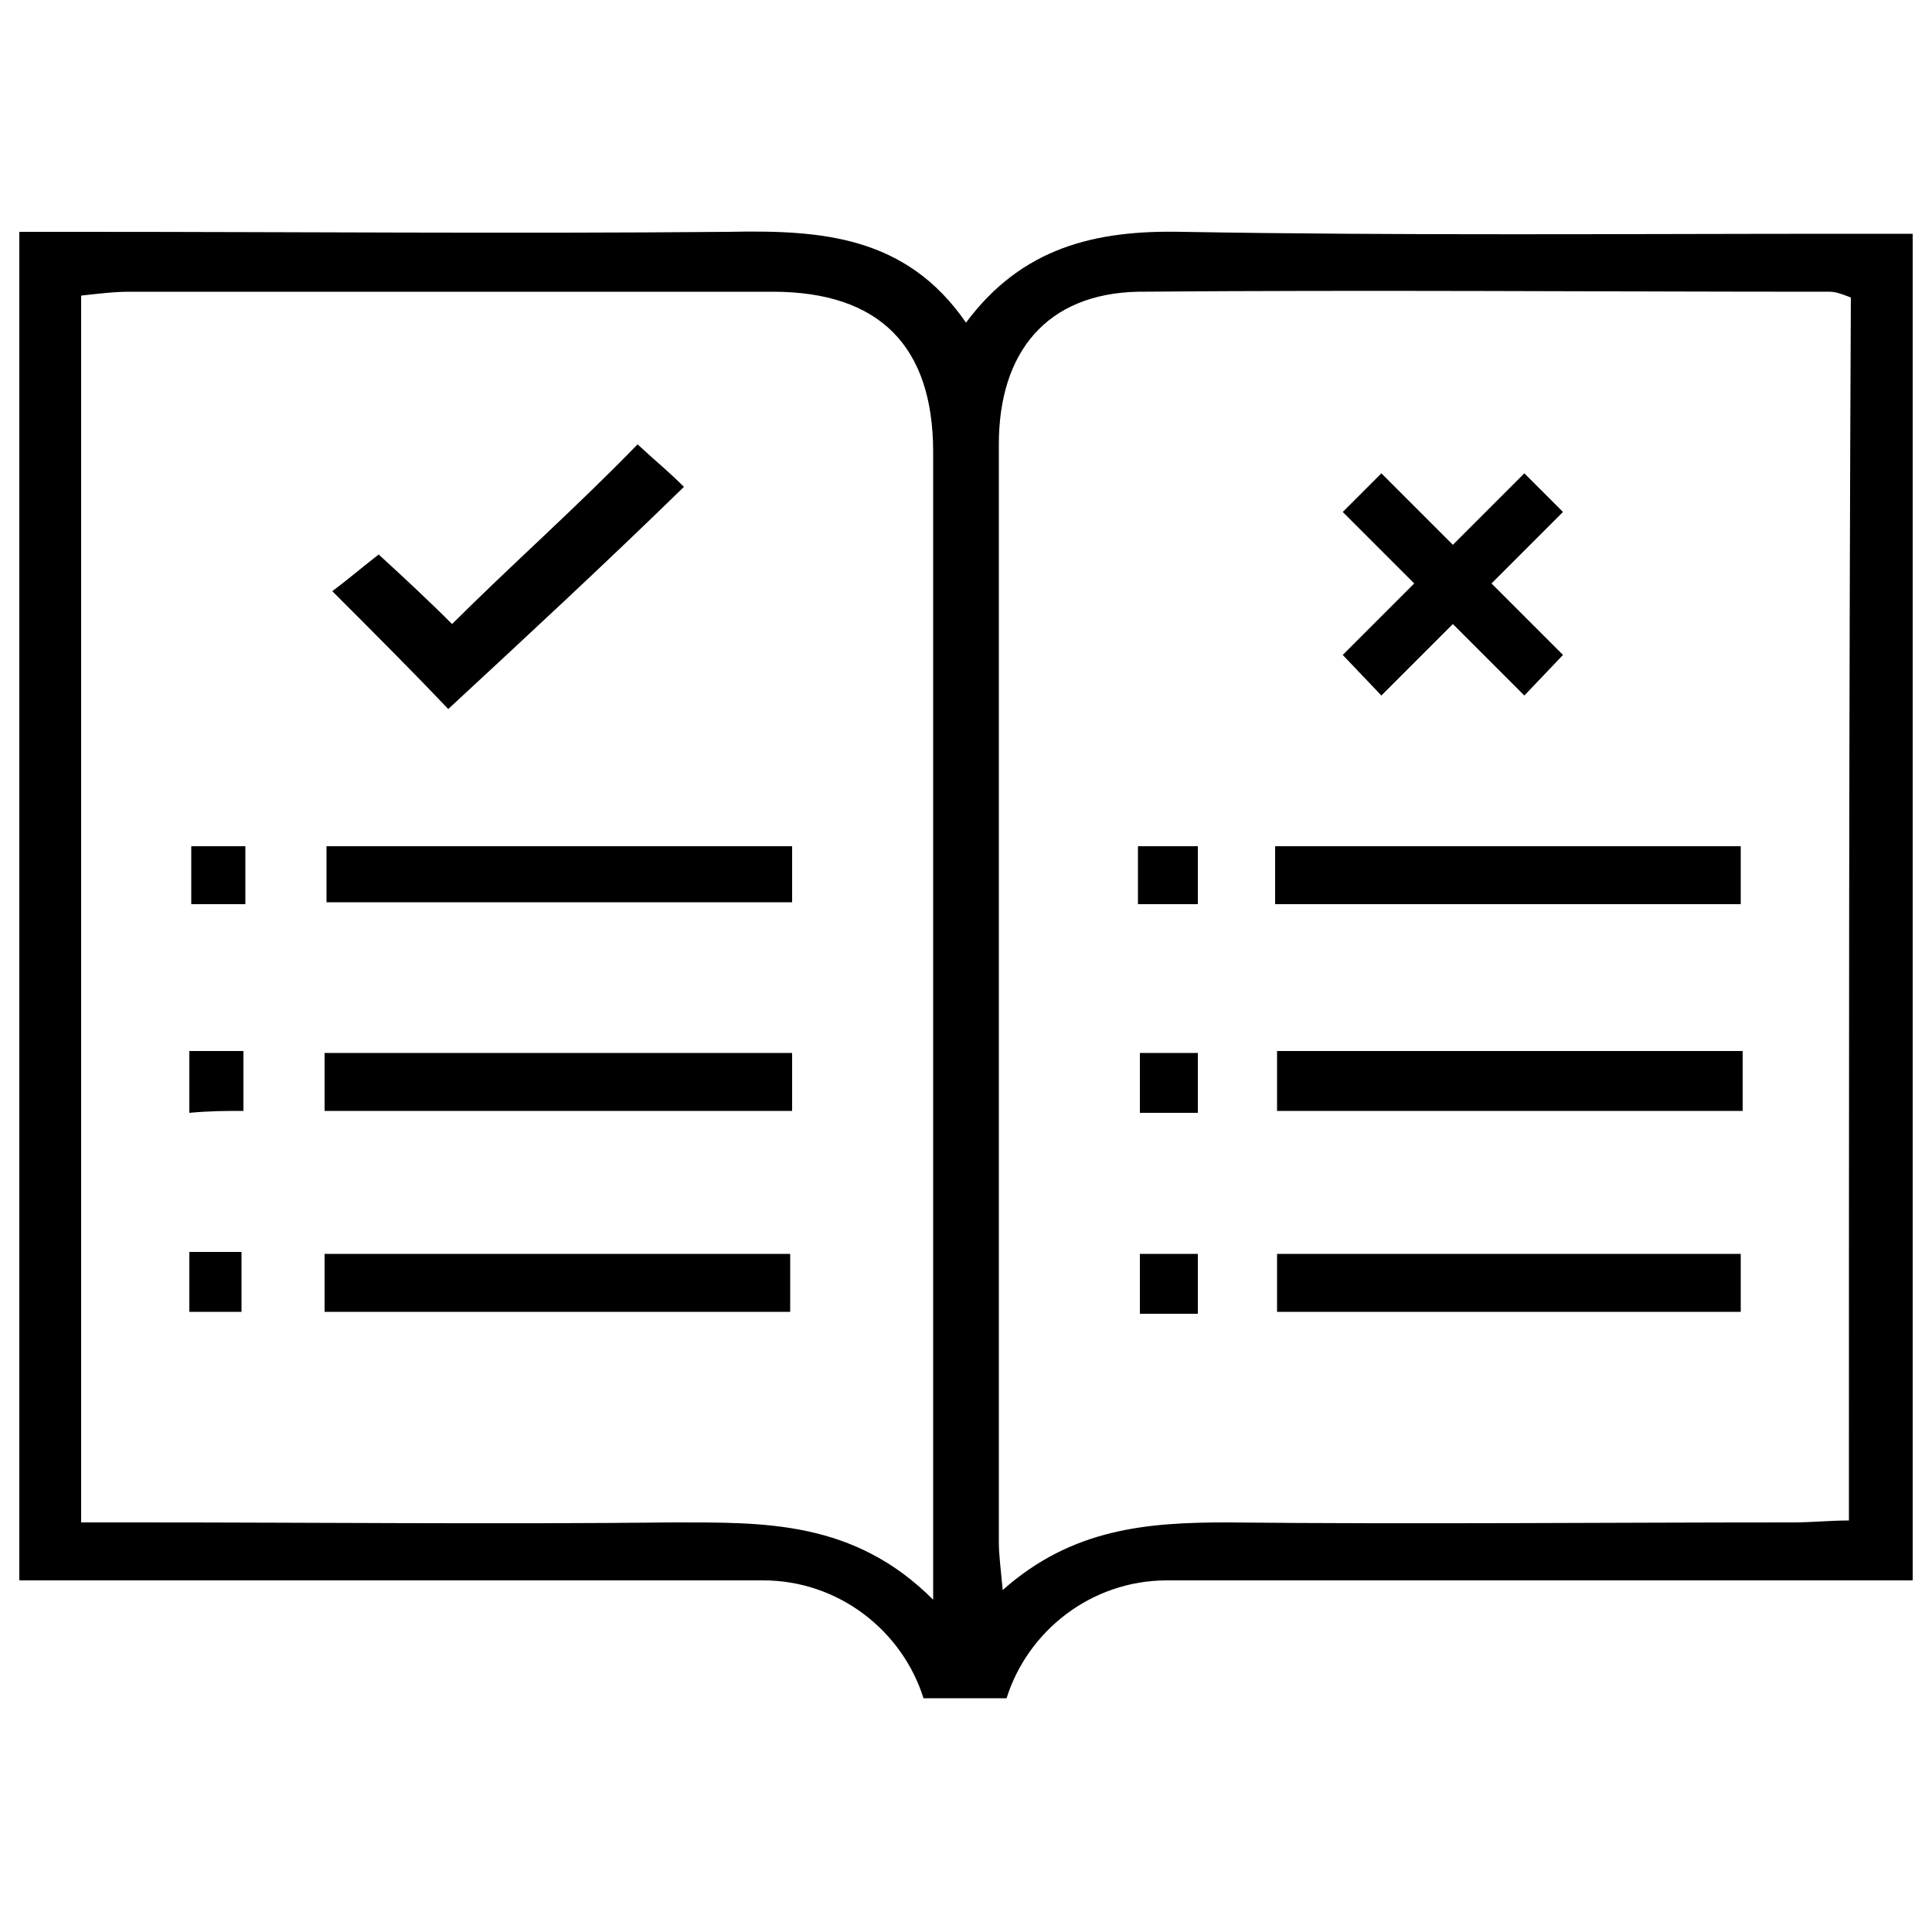 <?xml version="1.0" encoding="utf-8"?>
<!-- Generator: Adobe Illustrator 22.0.1, SVG Export Plug-In . SVG Version: 6.00 Build 0)  -->
<svg version="1.1" id="Layer_1" xmlns="http://www.w3.org/2000/svg" xmlns:xlink="http://www.w3.org/1999/xlink" x="0px" y="0px"
	 viewBox="0 0 100 100" style="enable-background:new 0 0 100 100;" xml:space="preserve">
<g>
	<path d="M41,43.8c-8.1,0-16.1,0-24.1,0c0,1.1,0,2,0,2.9c8.1,0,16.1,0,24.1,0C41,45.7,41,44.8,41,43.8z"/>
	<path d="M16.8,57.5c8.1,0,16.1,0,24.2,0c0-1.1,0-2,0-3c-8.1,0-16.1,0-24.2,0C16.8,55.6,16.8,56.5,16.8,57.5z"/>
	<path d="M16.8,67.9c8.2,0,16.2,0,24.1,0c0-1.1,0-2.1,0-3c-8.1,0-16.1,0-24.1,0C16.8,66,16.8,66.9,16.8,67.9z"/>
	<path d="M35.4,25.2c-0.8-0.8-1.2-1.1-2.4-2.2c-3.2,3.3-6.6,6.3-9.6,9.3c-1.3-1.3-2.6-2.5-3.8-3.6c-0.9,0.7-1.6,1.3-2.4,1.9
		c2.2,2.2,4.2,4.2,6,6.1C27.3,32.9,31.3,29.2,35.4,25.2z"/>
	<path d="M9.9,46.8c1,0,1.8,0,2.8,0c0-1,0-1.9,0-3c-0.9,0-1.9,0-2.8,0C9.9,44.9,9.9,45.8,9.9,46.8z"/>
	<path d="M9.8,57.6c1.1-0.1,1.9-0.1,2.8-0.1c0-1.1,0-2,0-3.1c-1,0-1.9,0-2.8,0C9.8,55.5,9.8,56.4,9.8,57.6z"/>
	<path d="M9.8,67.9c0.9,0,1.7,0,2.7,0c0-1.2,0-2.1,0-3.1c-1,0-1.8,0-2.7,0C9.8,65.9,9.8,66.9,9.8,67.9z"/>
	<path d="M90.1,43.8c-8.1,0-16.1,0-24.1,0c0,1.1,0,2,0,3c8.1,0,16,0,24.1,0C90.1,45.8,90.1,44.9,90.1,43.8z"/>
	<path d="M66.1,57.5c8.1,0,16.1,0,24.1,0c0-1,0-1.9,0-3.1c-8.2,0-16.1,0-24.1,0C66.1,55.6,66.1,56.5,66.1,57.5z"/>
	<path d="M66.1,67.9c8.1,0,16,0,24,0c0-1.1,0-2,0-3c-8.1,0-16,0-24,0C66.1,66,66.1,67,66.1,67.9z"/>
	<path d="M58.9,46.8c1.2,0,2.2,0,3.1,0c0-1.1,0-2.1,0-3c-1.1,0-2.1,0-3.1,0C58.9,44.9,58.9,45.8,58.9,46.8z"/>
	<path d="M59,57.6c1,0,1.9,0,3,0c0-1.2,0-2.2,0-3.1c-1.1,0-2.1,0-3,0C59,55.6,59,56.5,59,57.6z"/>
	<path d="M59,68c1,0,1.9,0,3,0c0-1,0-2,0-3.1c-1,0-2,0-3,0C59,66,59,66.9,59,68z"/>
	<path d="M95.5,12.1c-11.4,0-22.9,0.1-34.3-0.1c-4.5-0.1-8.3,0.8-11.2,4.7c-3.1-4.5-7.5-4.8-12.3-4.7c-11.2,0.1-22.4,0-33.5,0
		c-1,0-2,0-3.2,0v69.8h38.5c3.9,0,7.2,2.6,8.3,6.1h4.3c1.1-3.5,4.4-6.1,8.3-6.1H99V12.1C97.7,12.1,96.6,12.1,95.5,12.1z M48.3,79.7
		c0,0.8,0,1.6,0,3.1c-4.1-4.1-8.7-4-13.4-4c-9.3,0.1-18.5,0-27.8,0c-0.9,0-1.8,0-2.9,0c0-21.4,0-42.3,0-63.5
		c0.9-0.1,1.7-0.2,2.5-0.2c11.1,0,22.2,0,33.3,0c5.5,0,8.3,2.8,8.3,8.3C48.3,42.2,48.3,61,48.3,79.7z M95.7,78.7
		c-1,0-1.9,0.1-2.9,0.1c-9.8,0-19.5,0.1-29.3,0c-4.1,0-8,0.3-11.6,3.5c-0.1-1.1-0.2-1.8-0.2-2.5c0-18.9,0-37.9,0-56.8
		c0-4.8,2.5-7.8,7.2-7.9c11.9-0.1,23.8,0,35.8,0c0.3,0,0.6,0.1,1.1,0.3C95.7,36.5,95.7,57.4,95.7,78.7z"/>
	<polygon points="71.5,36 75.2,32.3 78.9,36 80.9,33.9 77.2,30.2 80.9,26.5 78.9,24.5 75.2,28.2 71.5,24.5 69.5,26.5 73.2,30.2 
		69.5,33.9 	"/>
</g>
</svg>
